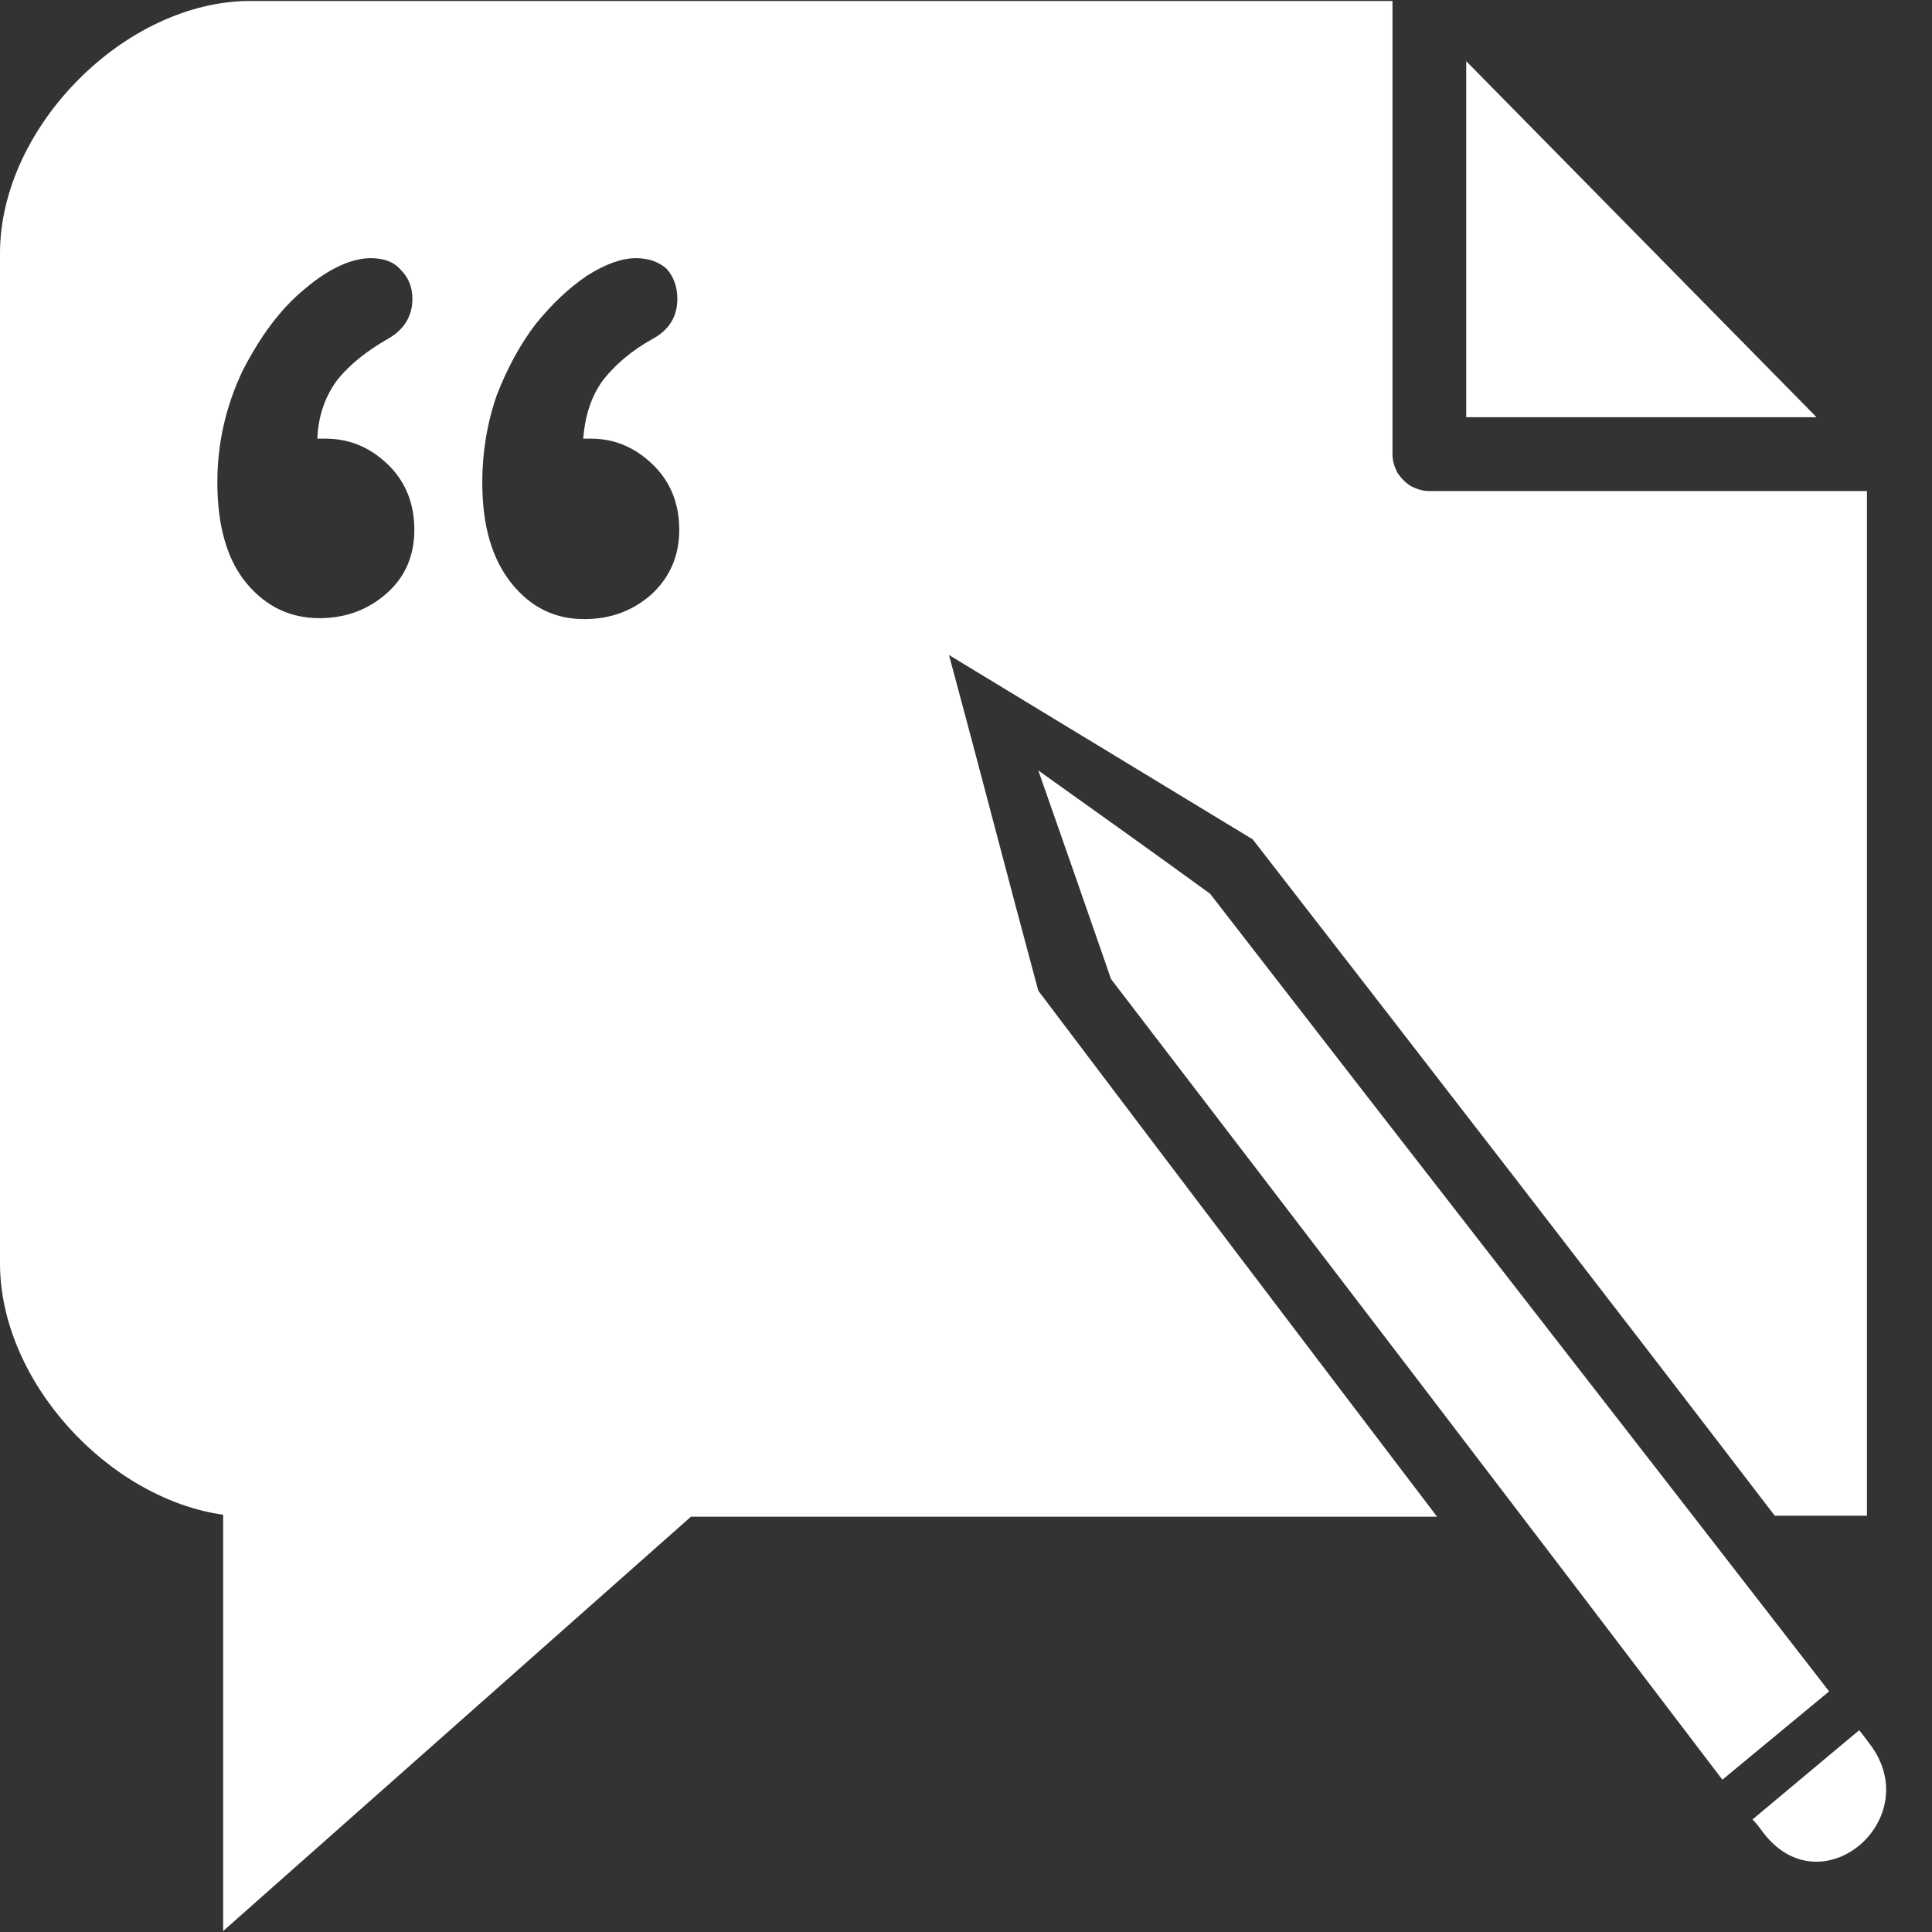 <svg width="24" height="24" viewBox="0 0 24 24" fill="none" xmlns="http://www.w3.org/2000/svg">
<rect x="0" y="0" width="24" height="24" fill="#333333" stroke="none"/>
<path fill-rule="evenodd" clip-rule="evenodd" d="M23.096 21.493C23.144 21.553 23.18 21.601 23.216 21.65C23.952 22.59 22.614 23.735 21.89 22.747C21.854 22.698 21.818 22.65 21.77 22.602L23.096 21.493ZM21.396 22.108C18.877 18.793 16.333 15.466 13.802 12.163C13.501 11.295 13.199 10.427 12.898 9.571C13.609 10.078 14.32 10.584 15.032 11.102C17.587 14.405 20.155 17.696 22.722 21.011L21.396 22.108Z" fill="white"/>
<path fill-rule="evenodd" clip-rule="evenodd" d="M3.942 5.449C3.954 5.147 4.05 4.906 4.195 4.713C4.352 4.52 4.569 4.352 4.822 4.207C5.015 4.099 5.123 3.93 5.123 3.713C5.123 3.568 5.075 3.448 4.978 3.351C4.894 3.255 4.773 3.207 4.605 3.207C4.376 3.207 4.098 3.327 3.797 3.58C3.484 3.833 3.231 4.183 3.014 4.605C2.809 5.039 2.7 5.497 2.7 5.991C2.7 6.534 2.821 6.955 3.062 7.245C3.303 7.534 3.604 7.679 3.966 7.679C4.303 7.679 4.581 7.57 4.81 7.365C5.039 7.16 5.147 6.895 5.147 6.582C5.147 6.256 5.039 5.979 4.81 5.762C4.581 5.545 4.327 5.449 4.038 5.449H3.942ZM7.245 5.449C7.269 5.147 7.353 4.906 7.498 4.713C7.642 4.533 7.847 4.352 8.113 4.207C8.305 4.099 8.414 3.942 8.414 3.713C8.414 3.556 8.366 3.436 8.281 3.339C8.185 3.255 8.064 3.207 7.896 3.207C7.727 3.207 7.522 3.279 7.293 3.424C7.064 3.58 6.859 3.773 6.654 4.026C6.461 4.279 6.304 4.569 6.172 4.906C6.051 5.256 5.991 5.617 5.991 5.991C5.991 6.534 6.112 6.943 6.353 7.245C6.594 7.546 6.895 7.691 7.257 7.691C7.594 7.691 7.871 7.582 8.1 7.377C8.329 7.16 8.438 6.895 8.438 6.582C8.438 6.256 8.329 5.979 8.1 5.762C7.871 5.545 7.618 5.449 7.341 5.449H7.245ZM11.789 8.137C12.163 9.523 12.524 10.921 12.898 12.307C14.537 14.477 16.201 16.671 17.852 18.841H8.583L2.772 23.988V18.817C1.338 18.612 0 17.153 0 15.695V3.146C0 1.579 1.555 0.012 3.11 0.012H17.298V5.642C17.298 5.726 17.322 5.798 17.358 5.871C17.406 5.943 17.454 5.991 17.527 6.039C17.599 6.075 17.672 6.1 17.756 6.1H23.192V15.695V15.815V18.829H22.047C19.914 16.044 17.732 13.224 15.562 10.427L11.789 8.137ZM18.214 5.183V0.76L22.566 5.183H18.214Z" fill="white"/>
</svg>
